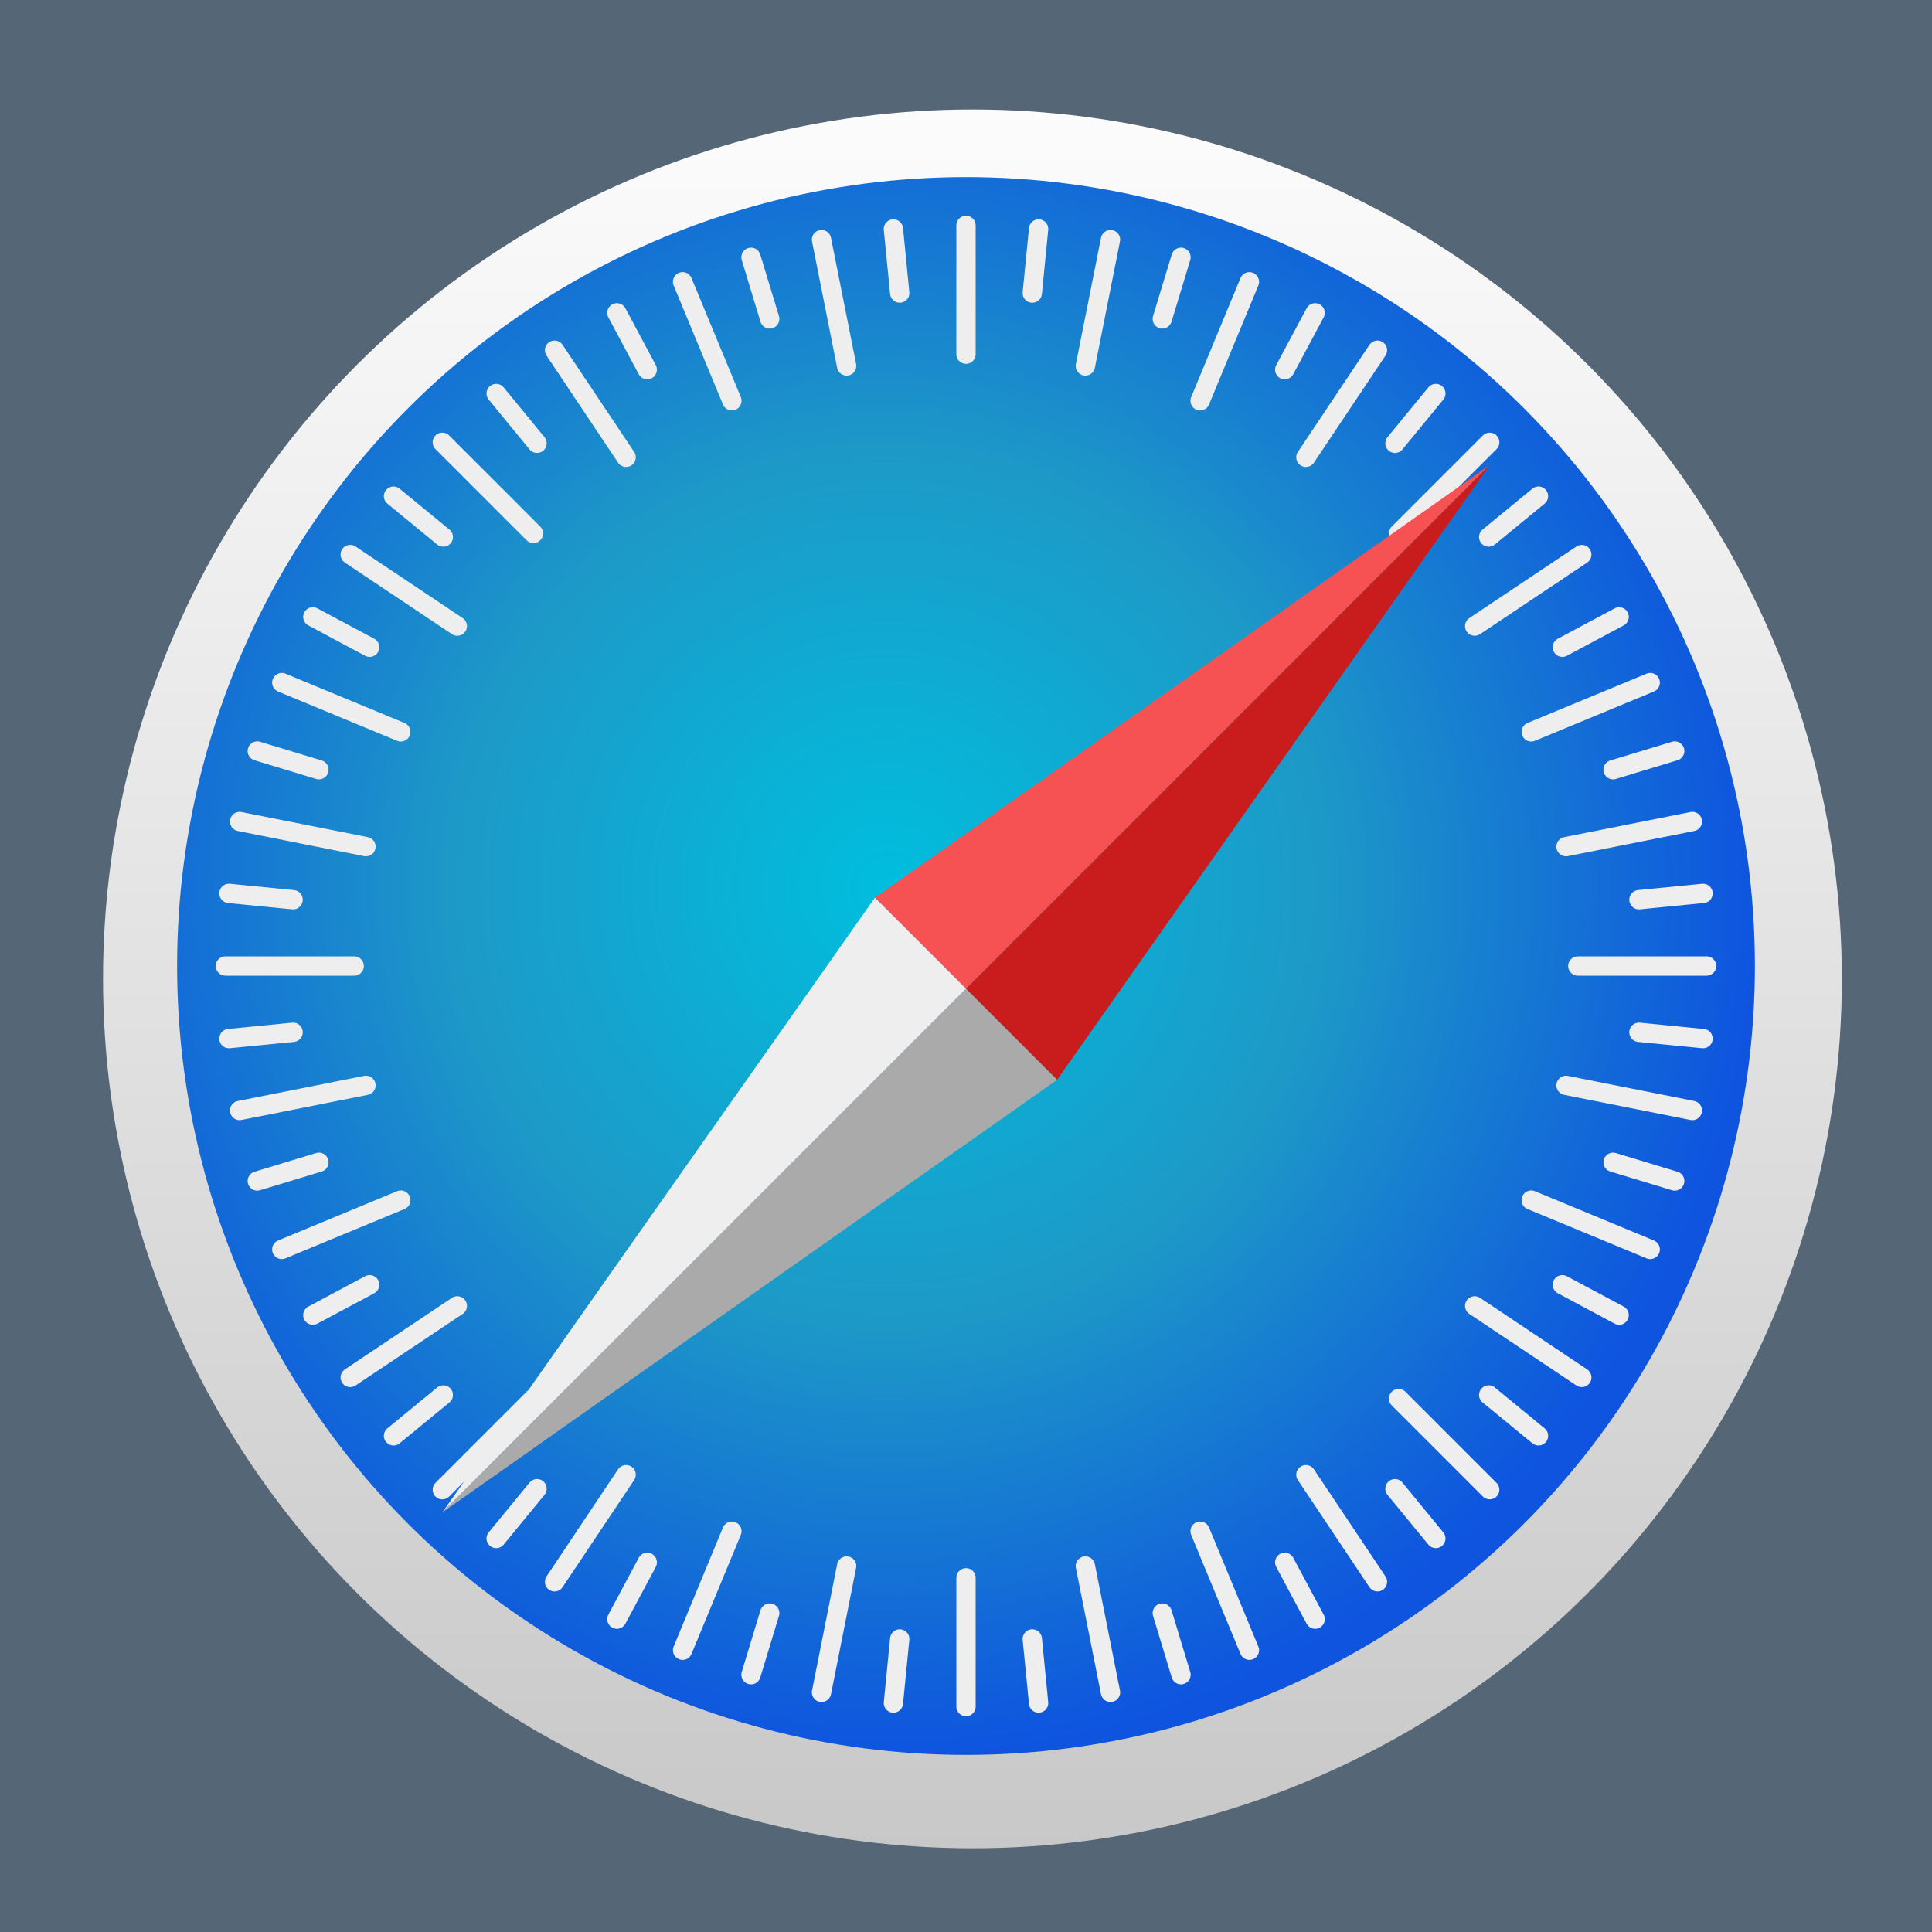 <svg width='600' height='600' viewBox='0 0 600 600'
    xmlns="http://www.w3.org/2000/svg"
    xmlns:xlink= "http://www.w3.org/1999/xlink">

    <!-- Ryan La, Safari icon, PM, 23 Sept 2020 -->
    
    <!-- the clipping paths and masks will go here -->

    <defs>
        <linearGradient x1='0' y1='0' x2='0' y2='1'
                        id='gray' >
            <stop offset='0' stop-color='#FCFCFC' />
            <stop offset='1' stop-color='#C8C8C8' />
        </linearGradient>
        <radialGradient cx='45%' cy='45%' r='55%'
                        id='blue' >
            <stop offset='0' stop-color='#00BEDE' />
            <stop offset='0.5' stop-color='#1D99C7' />
            <stop offset='1' stop-color='#0E54DF' />
        </radialGradient>
        <filter id="f3" x="0" y="0" width="200%" height="200%">
            <feOffset result="offOut" in="SourceAlpha" dx="5" dy="5" />
            <feGaussianBlur result="blurOut" in="offOut" stdDeviation="5" />
            <feBlend in="SourceGraphic" in2="blurOut" mode="normal" />
        </filter>
        <filter id="f4" x="0" y="0" width="200%" height="200%">
            <feOffset result="offOut" in="SourceAlpha" dx="2" dy="4" />
            <feGaussianBlur result="blurOut" in="offOut" stdDeviation="2" />
            <feBlend in="SourceGraphic" in2="blurOut" mode="normal" />
        </filter>
        <clipPath id='tick'>
            <use xlink:href='#sixteen' transform='rotate(11.25 300 300)' />
        </clipPath>
    </defs>

    <!-- the shapes and stuff will go here -->

    <rect x='0' y='0' width='600' height='600' fill='#567' />
    
    <circle cx='300' cy='300' r='270' 
            fill='url(#gray)' 
            filter='url(#f4)'/>
    <circle cx='300' cy='300' r='245' 
            fill='url(#blue)' />
    
    <g id='sixteen' >
        <g id='eight' >
            <g id='four' >
                <g id='two' >

                    <g id='first2'>
                        <polyline points='300 70 300 110' 
                                  stroke='#EEE'
                                  stroke-width='6' 
                                  stroke-linecap="round" />

                        <polyline points='300 70 300 90' 
                                  stroke='#EEE'
                                  stroke-width='6'
                                  stroke-linecap='round'
                                  transform='rotate(5.625 300 300)' />
                    </g>

                    <use xlink:href='#first2' transform='rotate(180 300 300)' />
                </g>

                <use xlink:href='#two' transform='rotate(90 300 300)' />
            </g>

            <use xlink:href='#four' transform='rotate(45 300 300)' />
        </g>

        <use xlink:href='#eight' transform='rotate(22.5 300 300)' />
    </g>
    
    <use xlink:href='#sixteen' transform='rotate(11.25 300 300)' />
    
 <!--   <circle cx='300' cy='300' r='245' 
            fill='url(#gray)' 
            clip-path='url(#tick)'/> -->
    
    <!-- needle -->
    <g transform='rotate(45 300 300)' filter='url(#f3)'>
        <polygon points='300 300 300 70 260 300' 
                 fill='#F65253' />
        <polygon points='300 300 300 70 340 300' 
                 fill='#C91D1D' />
        <polygon points='300 300 300 530 260 300' 
                 fill='#EEE' />
        <polygon points='300 300 300 530 340 300' 
                 fill='#AAA' />
    </g>

</svg>